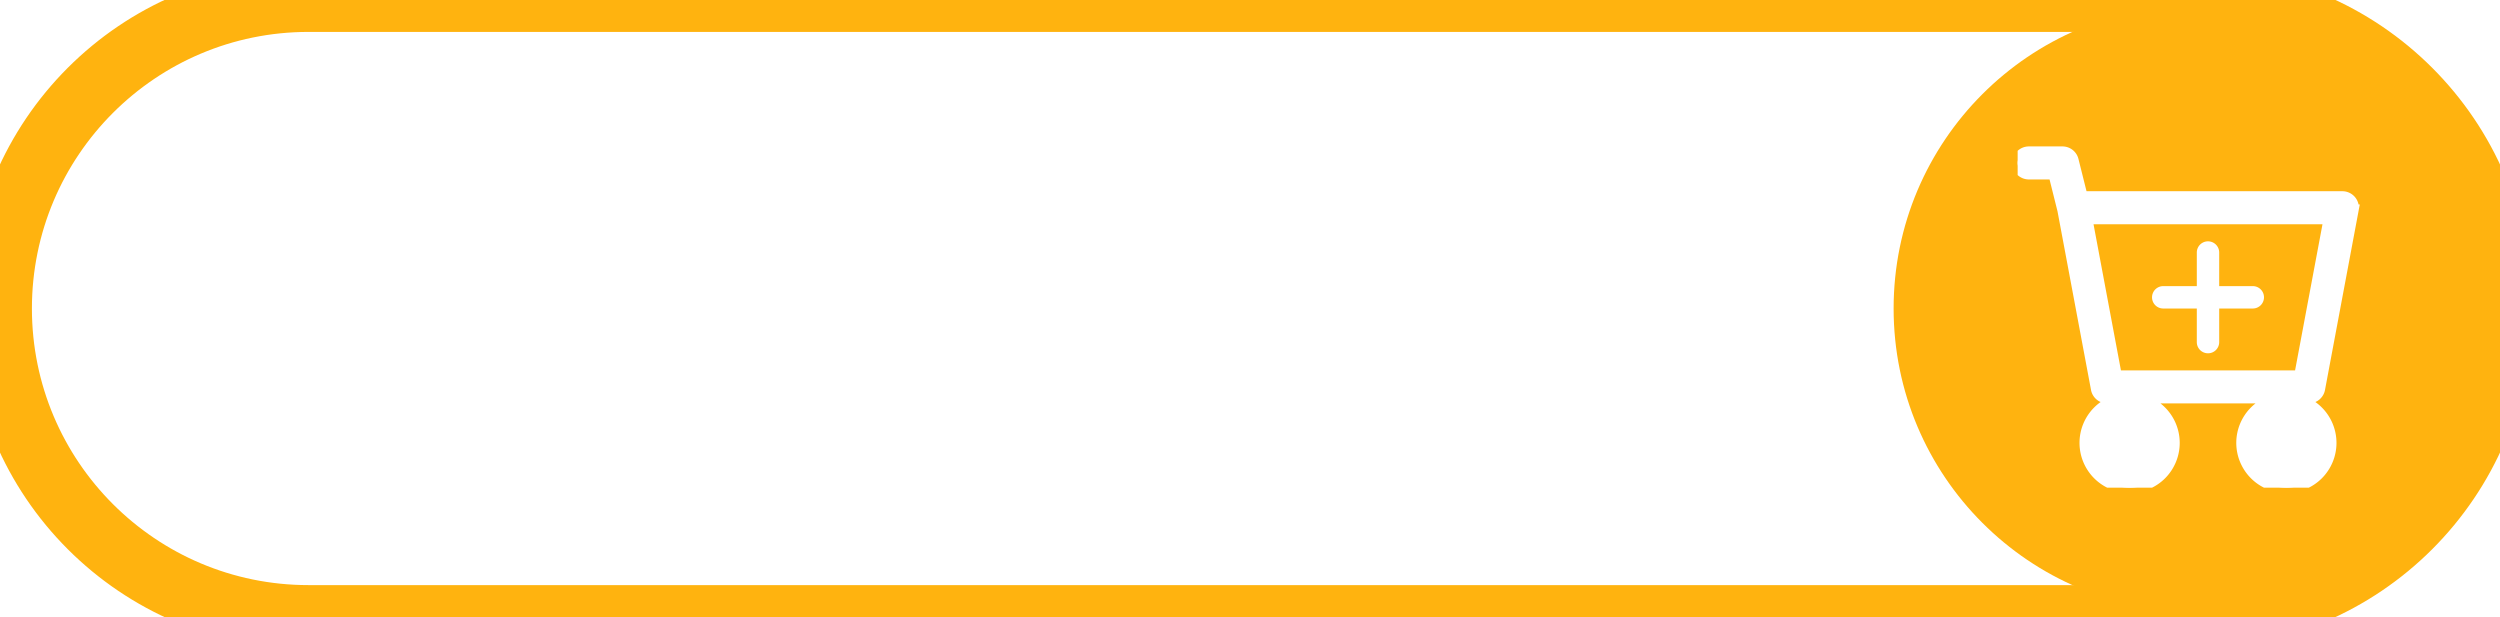 <svg xmlns="http://www.w3.org/2000/svg" width="235" height="58" fill="none" viewBox="0 0 235 58">
  <g clip-path="url(#clip0_135_1245)">
    <path fill="#FFB30F" d="M204 0h31v57h-31z"/>
    <path fill="#fff" d="M40.373 29.716c0 .848-.142 1.627-.424 2.336-.283.71-.68 1.32-1.192 1.832a5.333 5.333 0 01-1.849 1.192c-.72.283-1.52.424-2.4.424H30.1V23.932h4.408c.88 0 1.68.144 2.4.432.72.283 1.337.68 1.849 1.192.512.507.909 1.115 1.192 1.824.282.71.424 1.488.424 2.336zm-2.209 0c0-.635-.085-1.203-.256-1.704a3.421 3.421 0 00-.727-1.28 3.11 3.11 0 00-1.152-.808 3.92 3.92 0 00-1.52-.28H32.26v8.144h2.247a3.92 3.92 0 001.52-.28 3.154 3.154 0 001.153-.8c.32-.352.562-.779.727-1.28.171-.507.256-1.077.256-1.712zm7.319-2.552c.608 0 1.16.099 1.656.296.501.197.928.477 1.28.84.357.363.632.805.824 1.328.192.523.288 1.107.288 1.752 0 .65-.096 1.237-.288 1.76a3.741 3.741 0 01-.824 1.336c-.352.368-.779.65-1.28.848a4.445 4.445 0 01-1.656.296 4.53 4.53 0 01-1.672-.296 3.616 3.616 0 01-1.288-.848 3.896 3.896 0 01-.824-1.336 5.076 5.076 0 01-.288-1.76c0-.645.096-1.23.288-1.752a3.81 3.81 0 01.824-1.328 3.669 3.669 0 011.288-.84 4.53 4.53 0 011.672-.296zm0 6.936c.683 0 1.187-.23 1.512-.688.33-.459.496-1.13.496-2.016 0-.885-.165-1.56-.496-2.024-.325-.464-.83-.696-1.512-.696-.693 0-1.208.235-1.544.704-.33.464-.496 1.136-.496 2.016 0 .88.165 1.552.496 2.016.336.459.85.688 1.544.688zm10.708-4.712a1.935 1.935 0 00-.736-.576 2.13 2.13 0 00-.849-.168c-.298 0-.568.056-.808.168-.24.112-.445.283-.616.512a2.4 2.4 0 00-.392.864 4.91 4.91 0 00-.136 1.232c0 .48.038.888.112 1.224.08.33.193.603.337.816.143.208.32.36.527.456.209.09.44.136.697.136.41 0 .76-.085 1.047-.256.288-.17.56-.413.816-.728v-3.68zm1.975-5.776V35.5H56.96c-.262 0-.427-.12-.497-.36l-.168-.792c-.33.379-.711.685-1.143.92-.427.235-.926.352-1.497.352-.448 0-.858-.093-1.232-.28a2.798 2.798 0 01-.967-.808c-.267-.357-.475-.797-.624-1.32-.145-.523-.217-1.12-.217-1.792 0-.608.083-1.173.248-1.696.166-.523.403-.976.712-1.36.31-.384.68-.683 1.113-.896a3.178 3.178 0 011.456-.328c.458 0 .85.072 1.175.216.326.144.617.339.873.584v-4.328h1.975zm6.287 8.384c-.571.027-1.051.077-1.44.152-.39.07-.702.16-.936.272-.235.112-.403.243-.504.392a.852.852 0 00-.152.488c0 .347.101.595.304.744.208.15.477.224.808.224.405 0 .754-.072 1.048-.216.298-.15.589-.373.872-.672v-1.384zm-4.528-3.56c.944-.864 2.08-1.296 3.408-1.296.48 0 .909.08 1.288.24.378.155.698.373.96.656.261.277.458.61.592 1 .138.39.208.816.208 1.28V35.5h-.896c-.187 0-.331-.027-.432-.08-.102-.059-.182-.173-.24-.344l-.176-.592c-.208.187-.411.352-.608.496a3.732 3.732 0 01-.616.352 3.138 3.138 0 01-.688.216c-.24.053-.507.08-.8.08-.347 0-.667-.045-.96-.136a2.158 2.158 0 01-.76-.424 1.887 1.887 0 01-.496-.696 2.47 2.47 0 01-.176-.968 1.892 1.892 0 01.44-1.208c.16-.187.365-.363.616-.528a4 4 0 01.92-.432 7.847 7.847 0 011.28-.296c.485-.08 1.04-.128 1.664-.144v-.48c0-.55-.118-.955-.352-1.216-.235-.267-.574-.4-1.016-.4-.32 0-.587.037-.8.112-.208.075-.392.16-.552.256l-.44.248a.841.841 0 01-.432.112.586.586 0 01-.352-.104.956.956 0 01-.232-.256l-.352-.632zm10.365-1.144v8.488c0 .357-.048.693-.144 1.008a2.1 2.1 0 01-.448.824c-.203.24-.472.427-.808.56-.331.139-.736.208-1.216.208-.187 0-.36-.013-.52-.04a2.99 2.99 0 01-.496-.112l.072-1.064c.016-.107.058-.176.128-.208.069-.027.202-.04.4-.04.197 0 .362-.021.496-.064a.649.649 0 00.328-.192.72.72 0 00.168-.344c.037-.144.056-.323.056-.536v-8.488h1.984zm.272-2.392c0 .17-.035.33-.104.48-.07.15-.163.28-.28.392a1.3 1.3 0 01-.408.272 1.284 1.284 0 01-.976 0 1.357 1.357 0 01-.664-.664 1.284 1.284 0 010-.976c.069-.155.16-.288.272-.4.112-.112.242-.2.392-.264a1.199 1.199 0 01.976 0 1.256 1.256 0 01.688.664c.069.155.104.32.104.496zm10.785 4.488a1.936 1.936 0 00-.736-.576 2.13 2.13 0 00-.848-.168c-.299 0-.568.056-.808.168-.24.112-.446.283-.616.512-.17.224-.302.512-.392.864a4.91 4.91 0 00-.136 1.232c0 .48.037.888.112 1.224.08.33.192.603.336.816.144.208.32.36.528.456.208.09.44.136.696.136.41 0 .76-.085 1.048-.256.288-.17.56-.413.816-.728v-3.68zm1.976-5.776V35.5h-1.208c-.262 0-.427-.12-.496-.36l-.168-.792c-.33.379-.712.685-1.144.92-.427.235-.926.352-1.496.352-.448 0-.859-.093-1.232-.28a2.797 2.797 0 01-.968-.808c-.267-.357-.475-.797-.624-1.32-.144-.523-.216-1.12-.216-1.792 0-.608.082-1.173.248-1.696.165-.523.402-.976.712-1.36.31-.384.68-.683 1.112-.896a3.178 3.178 0 011.456-.328c.458 0 .85.072 1.176.216.325.144.616.339.872.584v-4.328h1.976zm5.582 3.552c.608 0 1.16.099 1.656.296.501.197.928.477 1.28.84.357.363.632.805.824 1.328.192.523.288 1.107.288 1.752 0 .65-.096 1.237-.288 1.76a3.741 3.741 0 01-.824 1.336c-.352.368-.779.65-1.28.848a4.445 4.445 0 01-1.656.296 4.53 4.53 0 01-1.672-.296 3.615 3.615 0 01-1.288-.848 3.896 3.896 0 01-.824-1.336 5.076 5.076 0 01-.288-1.76c0-.645.096-1.23.288-1.752a3.81 3.81 0 01.824-1.328 3.668 3.668 0 011.288-.84 4.53 4.53 0 011.672-.296zm0 6.936c.683 0 1.186-.23 1.512-.688.33-.459.496-1.13.496-2.016 0-.885-.165-1.56-.496-2.024-.326-.464-.83-.696-1.512-.696-.694 0-1.208.235-1.544.704-.33.464-.496 1.136-.496 2.016 0 .88.165 1.552.496 2.016.336.459.85.688 1.544.688zm11.422-10.488v6.808h.368a.816.816 0 00.312-.048c.08-.037.16-.11.24-.216l2.04-2.52a.964.964 0 01.28-.256.842.842 0 01.408-.088h1.808l-2.552 3.048a2.12 2.12 0 01-.592.552c.112.08.211.173.296.28.091.107.176.221.256.344l2.736 3.984h-1.784a1.01 1.01 0 01-.4-.072.645.645 0 01-.28-.28l-2.096-3.112c-.075-.123-.152-.203-.232-.24a.89.89 0 00-.36-.056h-.448v3.76h-1.976V23.612h1.976zm9.781 3.552c.608 0 1.16.099 1.656.296.501.197.928.477 1.28.84.357.363.632.805.824 1.328.192.523.288 1.107.288 1.752 0 .65-.096 1.237-.288 1.76a3.745 3.745 0 01-.824 1.336 3.54 3.54 0 01-1.28.848 4.445 4.445 0 01-1.656.296 4.53 4.53 0 01-1.672-.296 3.616 3.616 0 01-1.288-.848 3.891 3.891 0 01-.824-1.336 5.076 5.076 0 01-.288-1.76c0-.645.096-1.23.288-1.752.197-.523.472-.965.824-1.328a3.669 3.669 0 011.288-.84 4.53 4.53 0 011.672-.296zm0 6.936c.683 0 1.187-.23 1.512-.688.331-.459.496-1.13.496-2.016 0-.885-.165-1.56-.496-2.024-.325-.464-.829-.696-1.512-.696-.693 0-1.208.235-1.544.704-.331.464-.496 1.136-.496 2.016 0 .88.165 1.552.496 2.016.336.459.851.688 1.544.688zm10.564-5.208a.587.587 0 01-.168.184.467.467 0 01-.224.048.731.731 0 01-.312-.08 9.54 9.54 0 00-.376-.176c-.144-.07-.31-.13-.497-.184a2.309 2.309 0 00-.647-.08c-.39 0-.696.083-.92.248a.774.774 0 00-.328.648.64.64 0 00.168.448c.117.117.269.221.456.312.192.09.408.173.648.248.24.07.482.147.728.232.25.085.496.184.736.296.24.107.453.245.64.416.192.165.344.365.456.6.117.235.176.517.176.848 0 .395-.072.76-.216 1.096a2.37 2.37 0 01-.624.864c-.278.24-.622.43-1.032.568-.406.133-.875.2-1.408.2-.283 0-.56-.027-.832-.08a4.477 4.477 0 01-1.464-.528 3.417 3.417 0 01-.552-.4l.456-.752a.645.645 0 01.207-.208.586.586 0 01.305-.072c.122 0 .237.035.344.104.112.07.24.144.384.224.144.08.312.155.504.224.197.07.445.104.744.104.234 0 .434-.027.6-.08.17-.059.309-.133.416-.224a.792.792 0 00.24-.312.94.94 0 00.08-.376.656.656 0 00-.176-.472 1.435 1.435 0 00-.457-.32 3.908 3.908 0 00-.647-.24c-.24-.075-.488-.155-.744-.24a7.913 7.913 0 01-.744-.296 2.722 2.722 0 01-.648-.44 2.044 2.044 0 01-.456-.648c-.112-.256-.168-.565-.168-.928 0-.336.066-.656.2-.96.133-.304.328-.568.584-.792.261-.23.584-.41.968-.544a3.993 3.993 0 011.344-.208c.565 0 1.08.093 1.544.28.464.187.85.432 1.16.736l-.448.712zm7.919-.784c0 .139-.024.275-.072.408a.936.936 0 01-.192.328l-3.896 5.136h4.04v1.52h-6.336v-.824c0-.09.021-.197.064-.32.042-.128.106-.248.192-.36l3.936-5.192h-3.96v-1.512h6.224v.816zm8.919-.816l-4.472 10.464a.72.72 0 01-.232.312c-.091.075-.232.112-.424.112h-1.472l1.536-3.296-3.32-7.592h1.736c.155 0 .275.037.36.112a.7.7 0 01.2.256l1.744 4.256c.059.144.107.288.144.432.043.144.083.29.12.44.048-.15.096-.296.144-.44.048-.15.101-.296.16-.44l1.648-4.248a.58.58 0 01.544-.368h1.584zm2.958-3.68v6.808h.368a.816.816 0 00.312-.048c.08-.037.16-.11.24-.216l2.04-2.52a.952.952 0 01.28-.256.837.837 0 01.408-.088h1.808l-2.552 3.048c-.182.24-.379.424-.592.552.112.08.21.173.296.28.09.107.176.221.256.344l2.736 3.984h-1.784a1.01 1.01 0 01-.4-.072.64.64 0 01-.28-.28l-2.096-3.112c-.075-.123-.152-.203-.232-.24a.89.89 0 00-.36-.056h-.448v3.76h-1.976V23.612h1.976zm10.907 8.384c-.571.027-1.051.077-1.44.152-.39.07-.702.16-.936.272-.235.112-.403.243-.504.392a.847.847 0 00-.152.488c0 .347.101.595.304.744.208.15.477.224.808.224.405 0 .754-.072 1.048-.216.298-.15.589-.373.872-.672v-1.384zm-4.528-3.56c.944-.864 2.08-1.296 3.408-1.296.48 0 .909.08 1.288.24.378.155.698.373.96.656.261.277.458.61.592 1 .138.39.208.816.208 1.28V35.5h-.896c-.187 0-.331-.027-.432-.08-.102-.059-.182-.173-.24-.344l-.176-.592a7.849 7.849 0 01-.608.496 3.777 3.777 0 01-.616.352 3.156 3.156 0 01-.688.216c-.24.053-.507.08-.8.08-.347 0-.667-.045-.96-.136a2.149 2.149 0 01-.76-.424 1.875 1.875 0 01-.496-.696 2.457 2.457 0 01-.176-.968 1.874 1.874 0 01.44-1.208c.16-.187.365-.363.616-.528.25-.165.557-.31.92-.432a7.83 7.83 0 011.28-.296c.485-.08 1.04-.128 1.664-.144v-.48c0-.55-.118-.955-.352-1.216-.235-.267-.574-.4-1.016-.4-.32 0-.587.037-.8.112-.208.075-.392.16-.552.256l-.44.248a.841.841 0 01-.432.112.585.585 0 01-.352-.104.945.945 0 01-.232-.256l-.352-.632z"/>
    <g filter="url(#filter0_d_135_1245)">
      <circle cx="206.5" cy="29" r="28.5" fill="#FFB30F"/>
    </g>
    <g clip-path="url(#clip1_135_1245)">
      <path fill="#fff" d="M208.605 23.737a1.054 1.054 0 00-1.052-1.052 1.051 1.051 0 00-1.053 1.052v3.158h-3.157a1.054 1.054 0 00-.745 1.797c.198.197.465.308.745.308h3.157v3.158a1.05 1.05 0 001.053 1.052 1.051 1.051 0 001.052-1.052V29h3.158a1.051 1.051 0 100-2.105h-3.158v-3.158z"/>
      <path fill="#fff" d="M214.921 37.42h2.105a1.05 1.05 0 001.033-.858l3.158-16.841a1.056 1.056 0 00-.587-1.146 1.049 1.049 0 00-.447-.1h-24.44l-.853-3.413a1.048 1.048 0 00-1.021-.798h-3.157a1.056 1.056 0 00-1.053 1.053 1.054 1.054 0 001.053 1.052h2.336l.845 3.383 3.153 16.81a1.05 1.05 0 001.034.858h2.105m14.736 0h-14.736m14.736 0a4.212 4.212 0 012.977 7.188 4.212 4.212 0 01-7.188-2.977 4.212 4.212 0 014.211-4.21zm-14.736 0a4.212 4.212 0 012.977 7.188 4.212 4.212 0 01-5.954 0 4.208 4.208 0 010-5.954 4.208 4.208 0 012.977-1.234zm-1.232-2.105l-2.764-14.735h22.727l-2.764 14.735h-17.199zm3.337 6.316a2.105 2.105 0 11-4.21 0 2.105 2.105 0 014.21 0zm14.736 0a2.105 2.105 0 11-4.21 0 2.105 2.105 0 014.21 0z"/>
      <path stroke="#fff" d="M214.921 37.42h2.105a1.05 1.05 0 001.033-.858l3.158-16.841a1.056 1.056 0 00-.587-1.146 1.049 1.049 0 00-.447-.1h-24.44l-.853-3.413a1.048 1.048 0 00-1.021-.798h-3.157a1.056 1.056 0 00-1.053 1.053 1.054 1.054 0 001.053 1.052h2.336l.845 3.383 3.153 16.81a1.05 1.05 0 001.034.858h2.105m14.736 0h-14.736m14.736 0a4.212 4.212 0 012.977 7.188 4.212 4.212 0 01-7.188-2.977 4.212 4.212 0 014.211-4.21zm-14.736 0a4.212 4.212 0 012.977 7.188 4.212 4.212 0 01-5.954 0 4.208 4.208 0 010-5.954 4.208 4.208 0 012.977-1.234zm-1.232-2.105l-2.764-14.735h22.727l-2.764 14.735h-17.199zm3.337 6.316a2.105 2.105 0 11-4.21 0 2.105 2.105 0 014.21 0zm14.736 0a2.105 2.105 0 11-4.21 0 2.105 2.105 0 014.21 0z"/>
    </g>
  </g>
  <path fill="#FFB30F" d="M29 3h177v-6H29v6zm177 52H29v6h177v-6zM29 55C14.64 55 3 43.36 3 29h-6c0 17.673 14.327 32 32 32v-6zm203-26c0 14.36-11.641 26-26 26v6c17.673 0 32-14.327 32-32h-6zM206 3c14.359 0 26 11.64 26 26h6c0-17.673-14.327-32-32-32v6zM29-3C11.327-3-3 11.327-3 29h6C3 14.64 14.64 3 29 3v-6z"/>
  <defs>
    <clipPath id="clip0_135_1245">
      <path fill="#fff" d="M0 29C0 12.984 12.984 0 29 0h177c16.016 0 29 12.984 29 29s-12.984 29-29 29H29C12.984 58 0 45.016 0 29z"/>
    </clipPath>
    <clipPath id="clip1_135_1245">
      <path fill="#fff" d="M0 0h33.682v33.682H0z" transform="translate(189.659 12.16)"/>
    </clipPath>
    <filter id="filter0_d_135_1245" width="69.954" height="69.954" x="171.523" y="-5.977" color-interpolation-filters="sRGB" filterUnits="userSpaceOnUse">
      <feFlood flood-opacity="0" result="BackgroundImageFix"/>
      <feColorMatrix in="SourceAlpha" result="hardAlpha" values="0 0 0 0 0 0 0 0 0 0 0 0 0 0 0 0 0 0 127 0"/>
      <feMorphology in="SourceAlpha" operator="dilate" radius="1.295" result="effect1_dropShadow_135_1245"/>
      <feOffset/>
      <feGaussianBlur stdDeviation="2.591"/>
      <feComposite in2="hardAlpha" operator="out"/>
      <feColorMatrix values="0 0 0 0 0 0 0 0 0 0 0 0 0 0 0 0 0 0 0.25 0"/>
      <feBlend in2="BackgroundImageFix" result="effect1_dropShadow_135_1245"/>
      <feBlend in="SourceGraphic" in2="effect1_dropShadow_135_1245" result="shape"/>
    </filter>
  </defs>
</svg>
